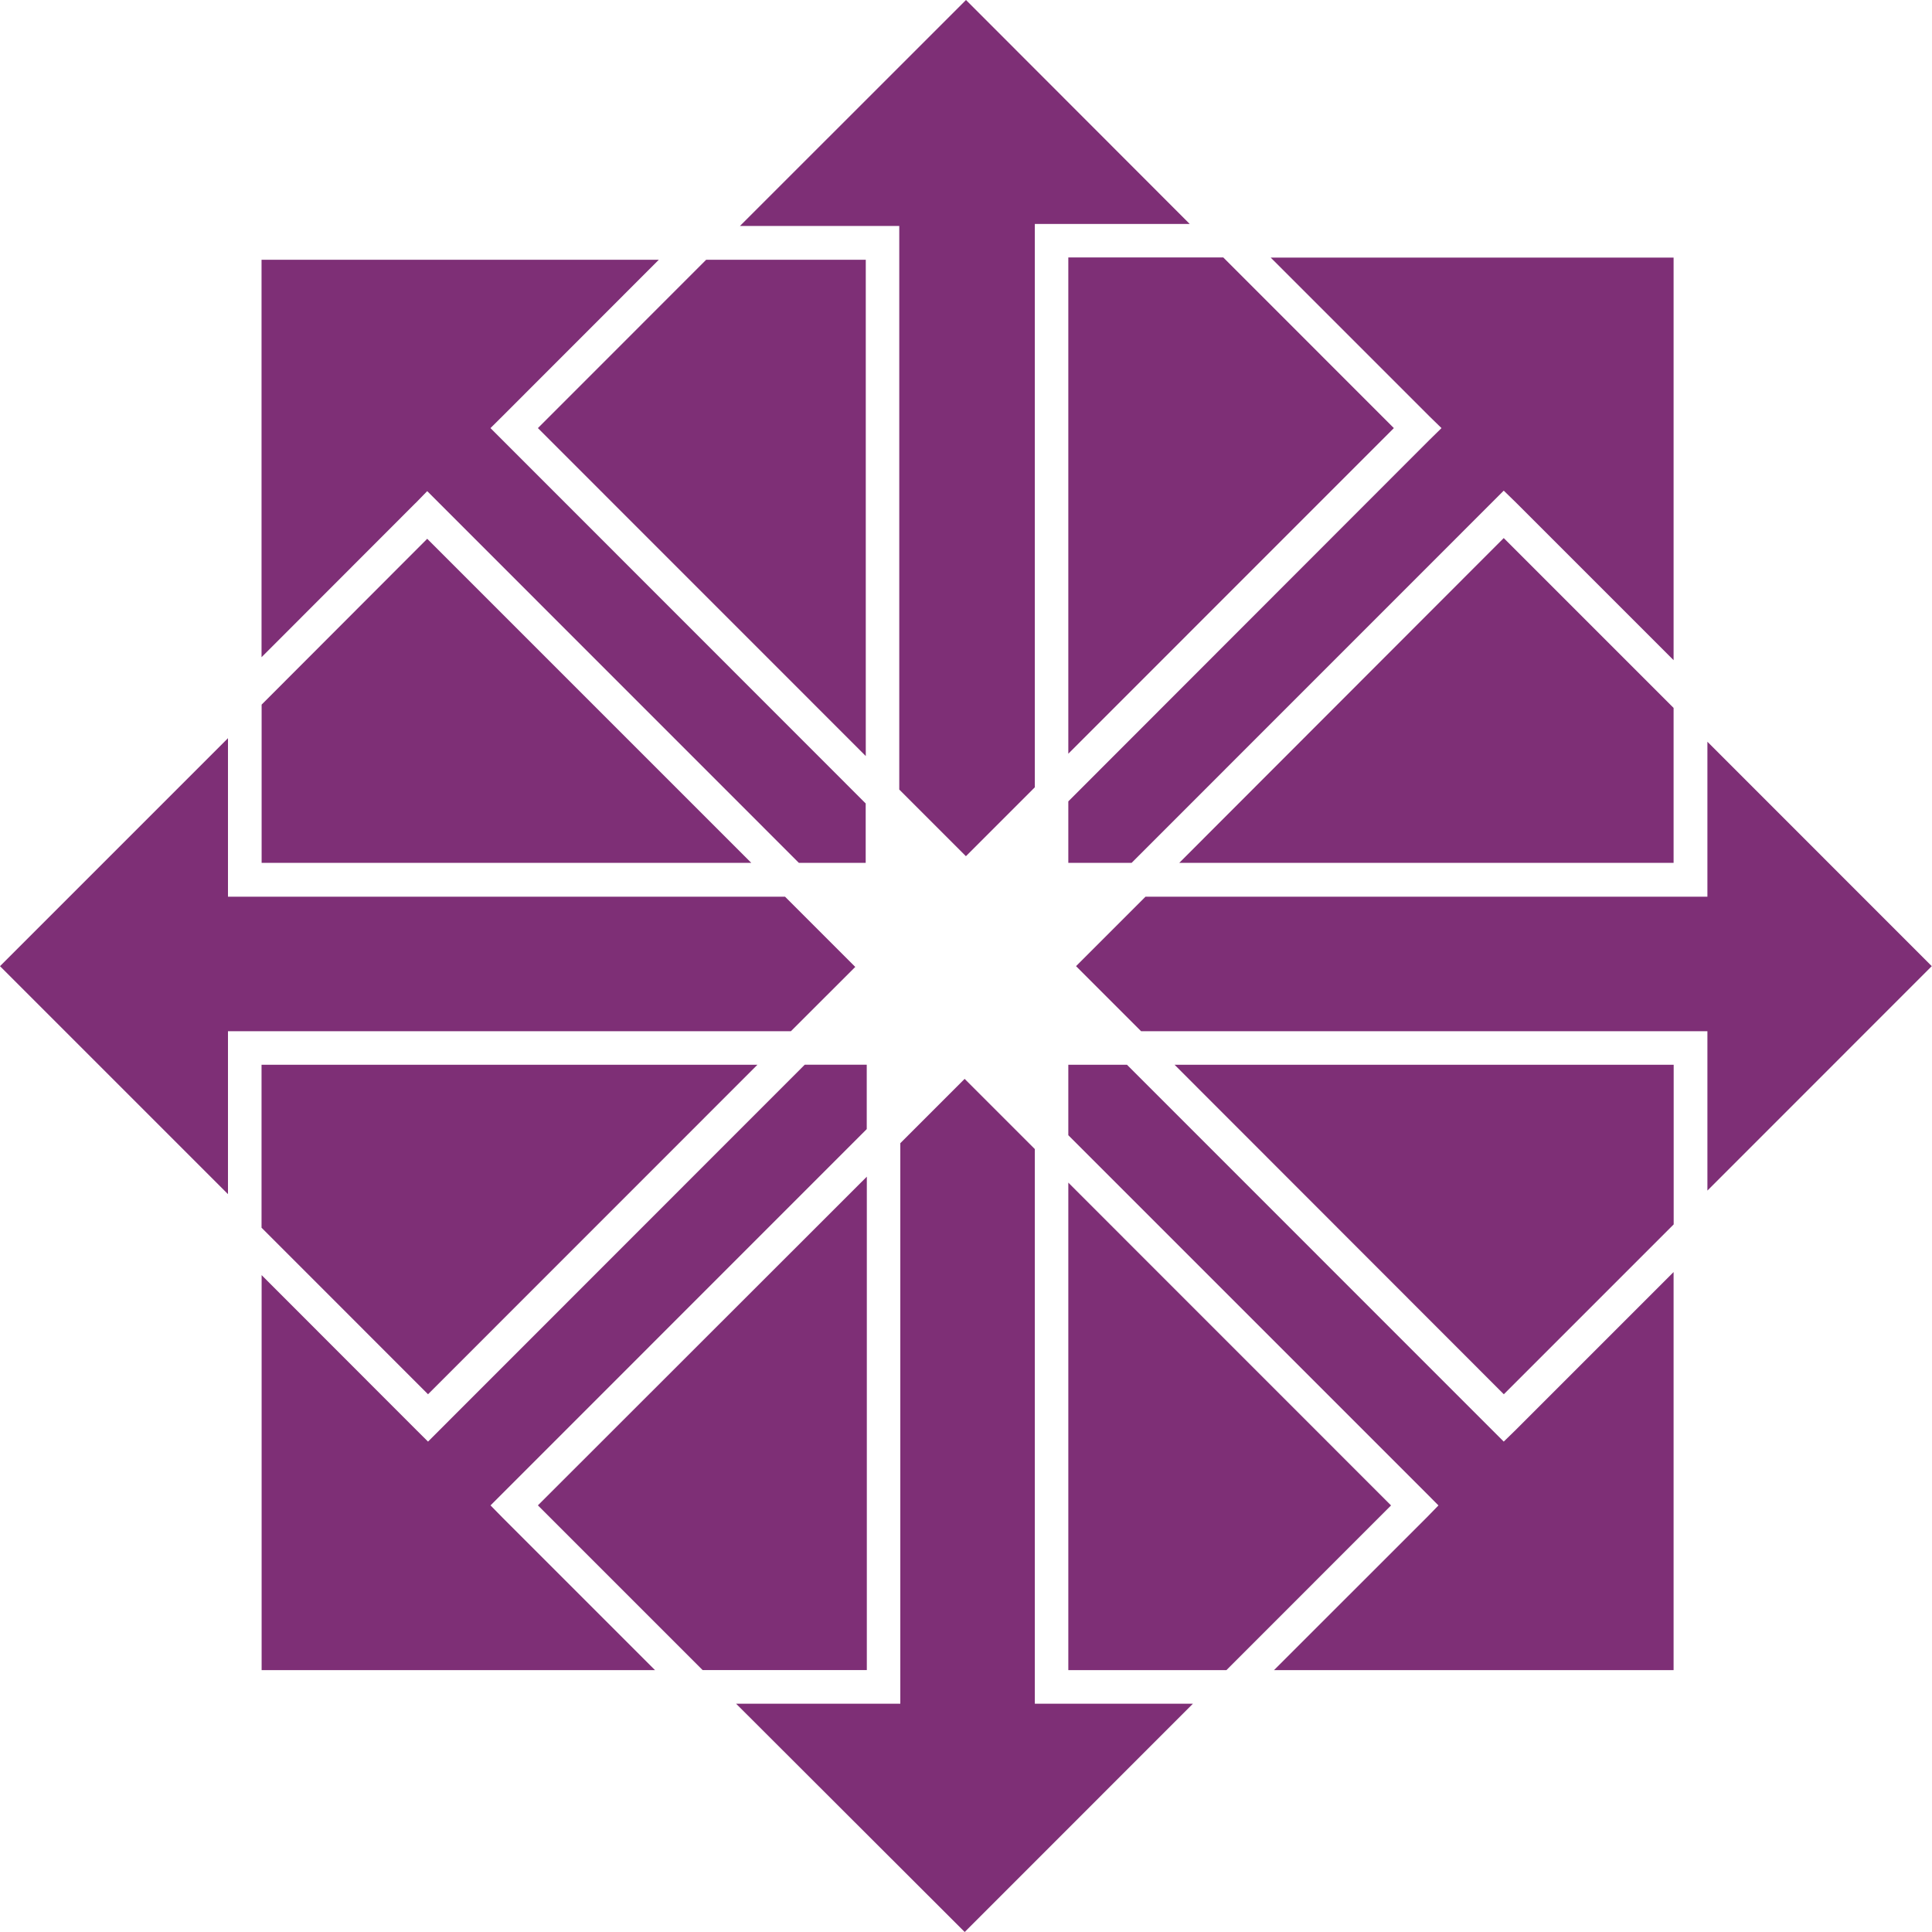 <svg xmlns="http://www.w3.org/2000/svg" viewBox="0 0 24 24" width="24" height="24" fill="currentColor"><path fill="#7E2F76" fill-rule="evenodd" d="M5.161 6.25 3.249 8.164V3.227h4.935L6.24 5.172l-.147.146.147.147 4.514 4.516v.738h-.83L5.457 6.251l-.15-.15-.146.15Zm5.594 3.142V3.227H8.772l-2.09 2.091 4.073 4.074ZM5.307 6.693 3.25 8.753v1.966h6.083L5.307 6.693Zm7.964 2.67 4.044-4.045-2.119-2.12h-1.925v6.165Zm4.636-4.045-.15.147-4.486 4.49v.764h.786l4.477-4.478.146-.146.15.146 1.96 1.96V3.2h-5.005l1.973 1.973.15.146Zm-6.736-2.51v7l.828.828.856-.856V2.782h1.924L12 0 9.192 2.807h1.98Zm3.478 7.911h6.141V8.794l-2.11-2.11-4.031 4.035Zm-4.025 1.292-.872-.872h-6.92V9.17L0 12.002l2.832 2.832V12.81h6.993l.8-.799Zm2.647 2.68v6.056h1.964l2.045-2.046-4.009-4.01ZM5.317 17.32l4.092-4.093h-6.16v2.024l2.068 2.069Zm13.364 0 2.11-2.11v-1.983h-6.2l4.09 4.093Zm2.529-2.53 2.787-2.788-2.787-2.788v1.925h-6.98l-.863.863.808.808h7.035v1.98Zm-2.53 3.118-.146-.146L14 13.227h-.729v.875l4.452 4.452.146.147-.146.15-1.897 1.896h4.964v-4.945l-1.96 1.96-.15.146Zm-5.825 3.256v-6.89l-.872-.872-.799.799v6.963h-2.04L11.984 24l2.835-2.836h-1.964Zm-6.762-2.463.147-.147 4.527-4.528v-.8h-.77l-4.534 4.536-.146.146-.147-.146-1.92-1.922v4.907h4.887L6.24 18.85l-.147-.15Zm4.674-4.083L6.682 18.7l2.046 2.046h2.04v-6.13Z"/></svg>